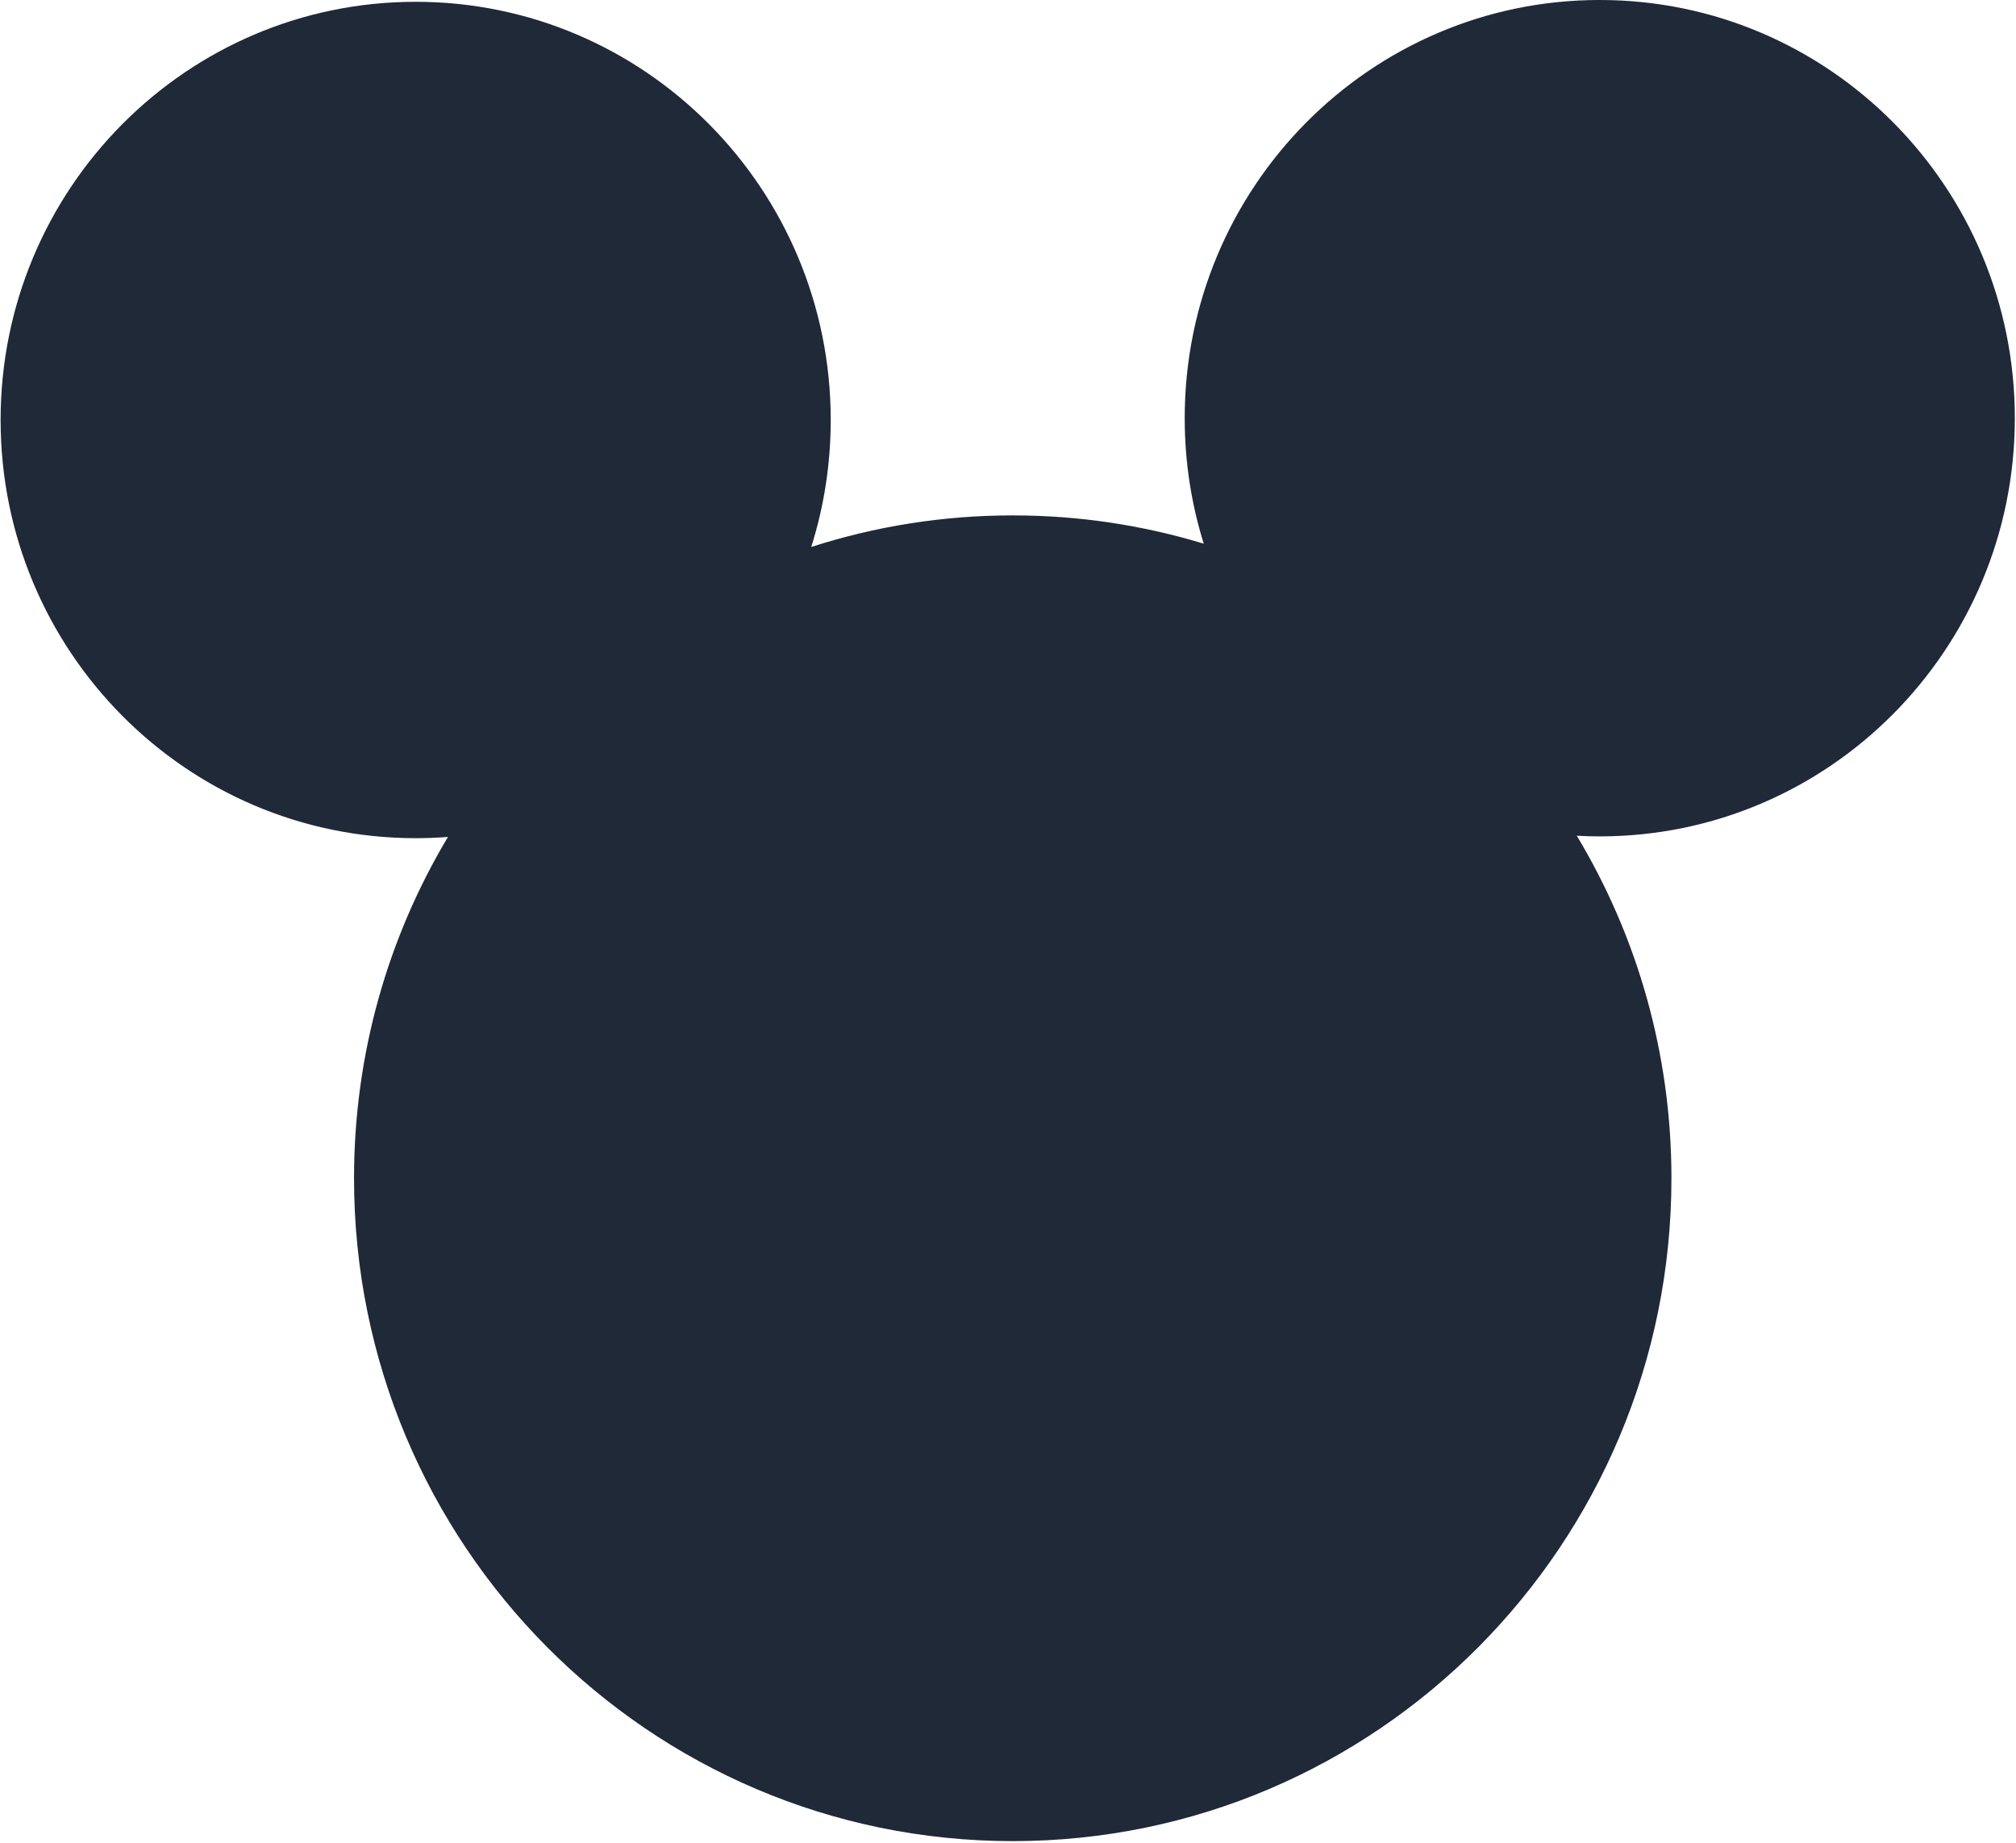 <svg height="855" viewBox="0 0 935 855" width="935" xmlns="http://www.w3.org/2000/svg"><path d="m741.954-.003c106.315 0 192.5 86.857 192.5 194 0 107.143-86.185 194-192.5 194-3.578 0-7.133-.098-10.663-.293l.006-.009c27.863 46.374 43.898 100.753 43.898 158.901 0 169.828-136.777 307.5-305.5 307.5s-305.5-137.672-305.5-307.5c0-57.917 15.908-112.094 43.565-158.346-4.94.39-9.938.585-14.981.585-106.315 0-192.5-86.857-192.5-194 0-107.143 86.185-194 192.5-194 106.315 0 192.5 86.857 192.5 194 0 20.544-3.169 40.343-9.041 58.926l-.006-.009c29.458-9.518 60.864-14.657 93.463-14.657 30.807 0 60.548 4.59 88.587 13.127-5.737-18.376-8.828-37.937-8.828-58.226 0-107.143 86.185-194 192.5-194z" fill="#1f2937" fill-rule="evenodd"/></svg>